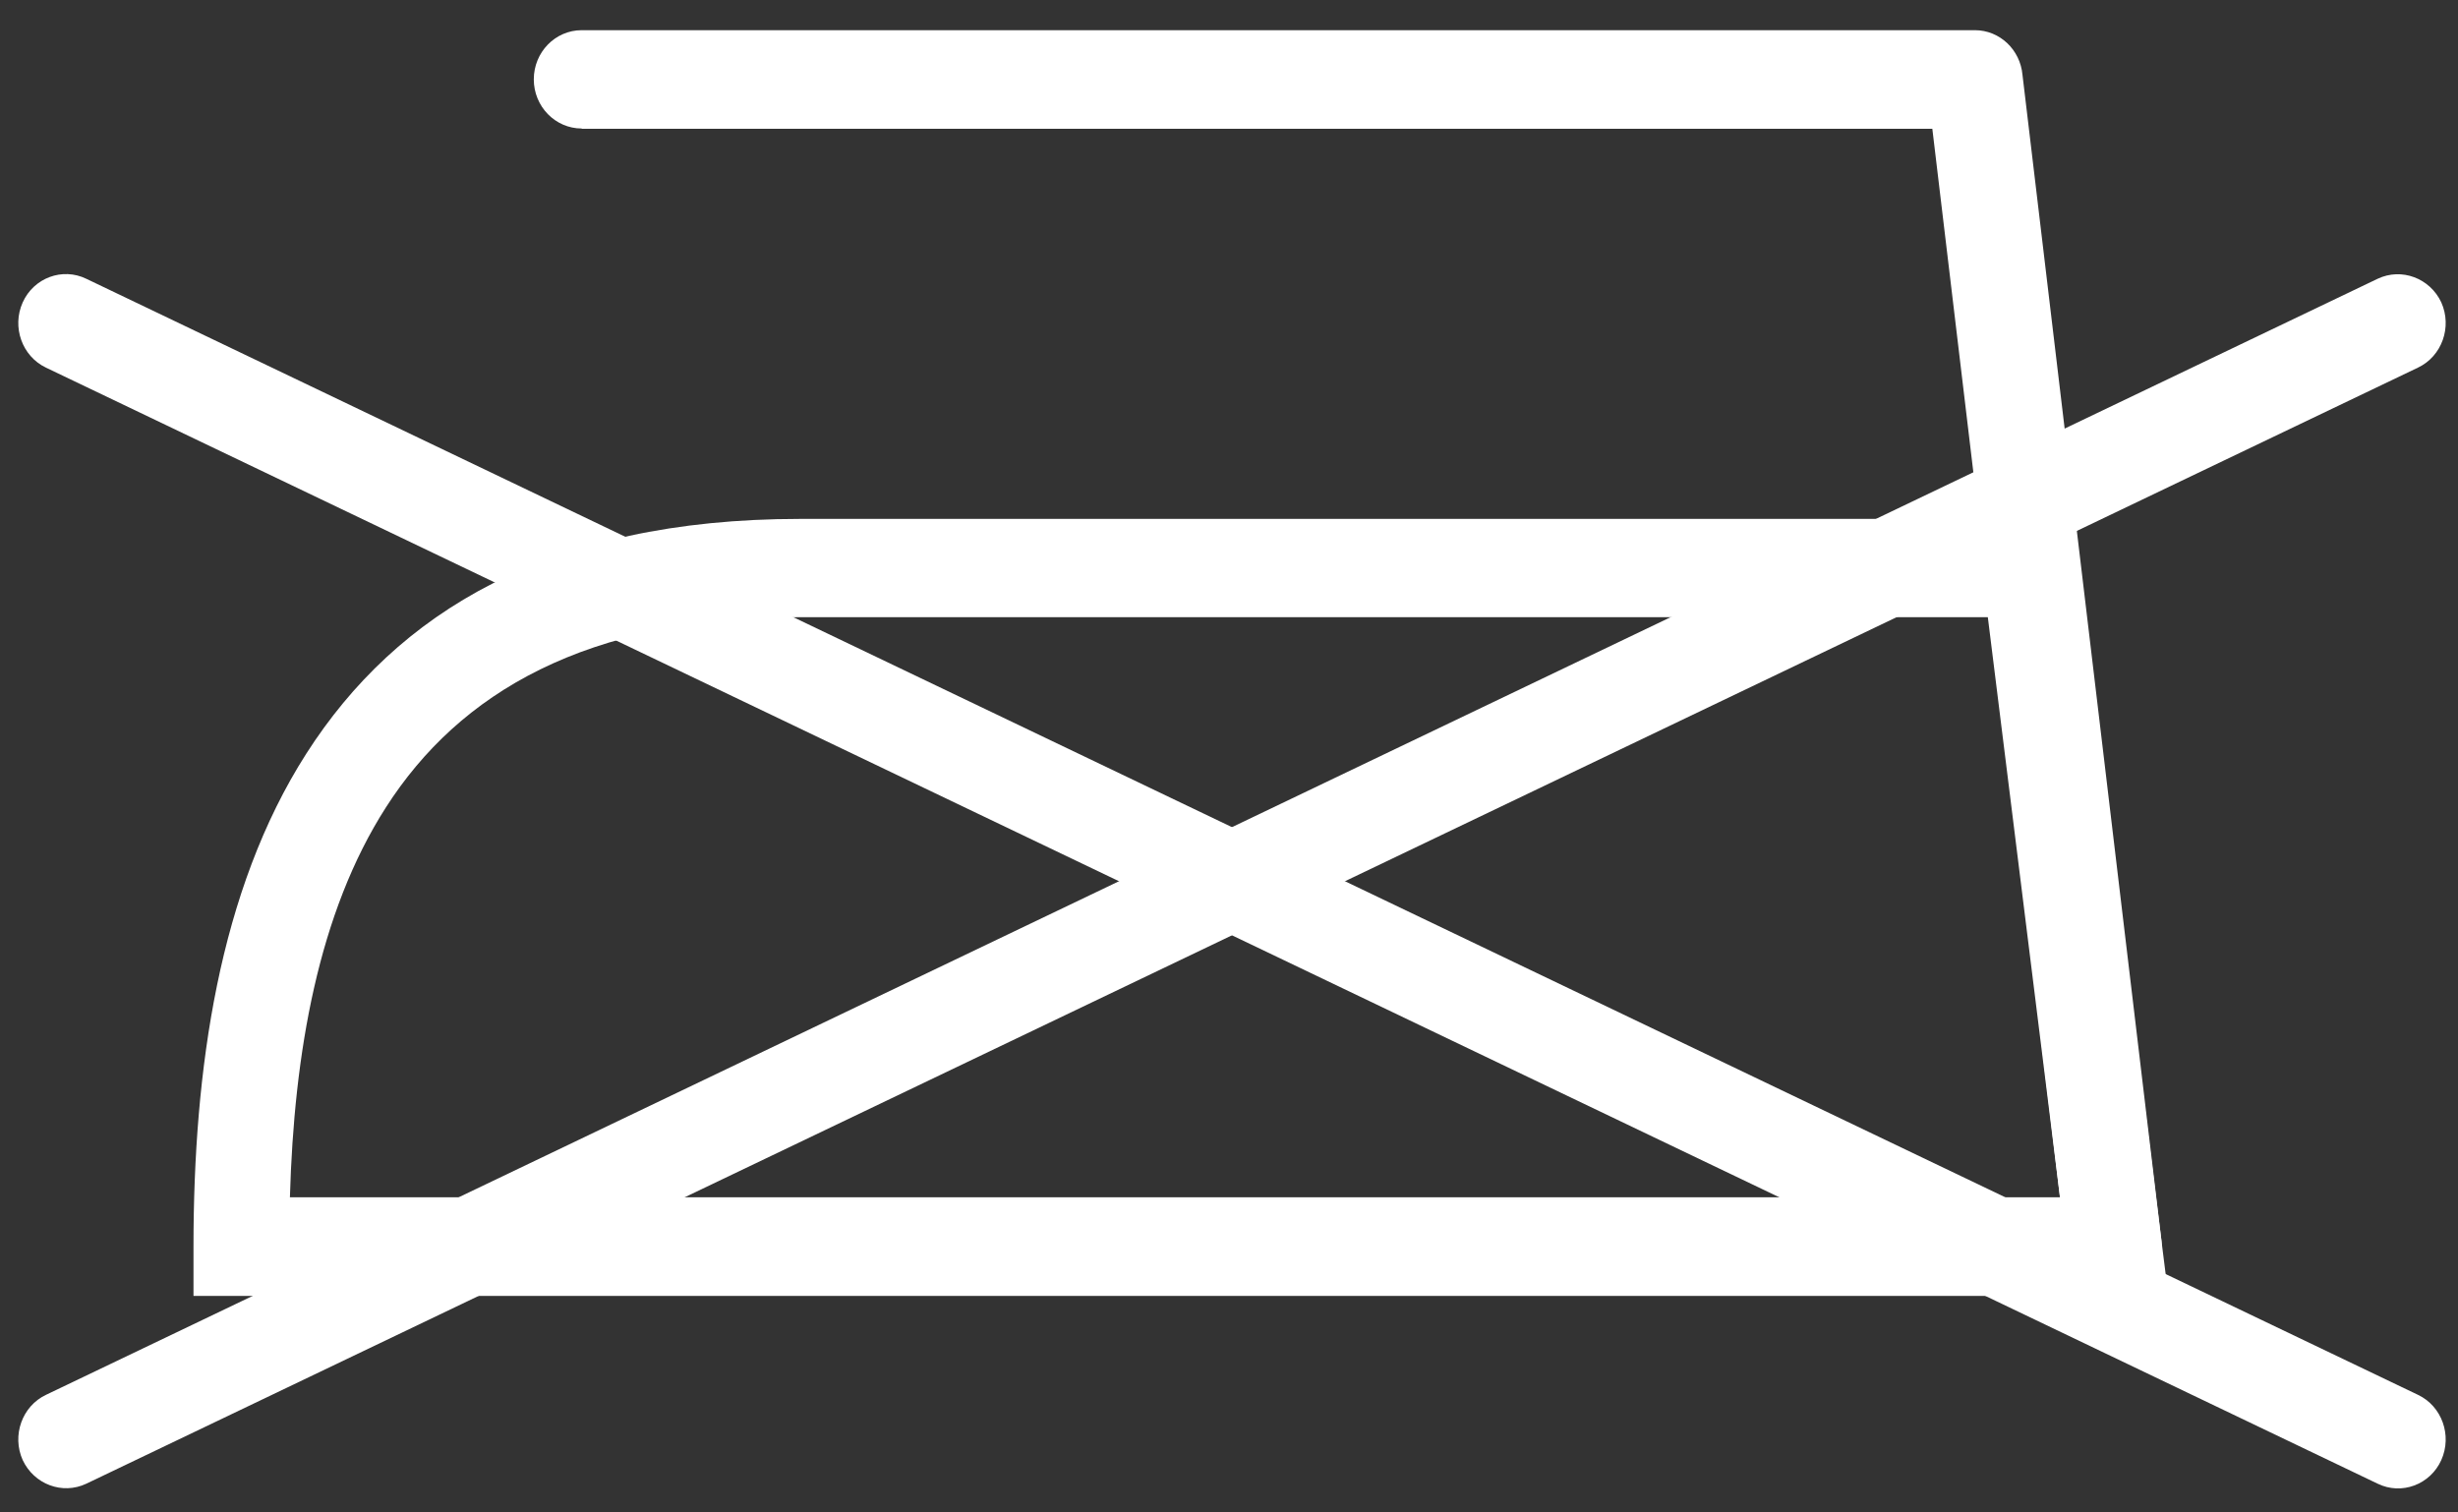 <svg width="78" height="48" viewBox="0 0 78 48" fill="none" xmlns="http://www.w3.org/2000/svg">
<rect x="0" y="0" width="78" height="48" fill="#333333" stroke="none"/>
<path fill-rule="evenodd" clip-rule="evenodd" d="M25.39 16.468H64.41H65.74L65.91 17.837L68.59 39.378L68.81 41.128H67.09H7.66H6.14V39.568C6.14 33.948 6.94 28.267 9.72 23.918C12.58 19.448 17.41 16.468 25.39 16.468ZM63.08 19.587H25.39C18.6 19.587 14.57 21.998 12.25 25.618C10.1 28.968 9.33 33.418 9.2 37.998H65.37L63.08 19.587Z" fill="white"/>
<path fill-rule="evenodd" clip-rule="evenodd" d="M18.459 4.078C17.619 4.078 16.939 3.378 16.939 2.518C16.939 1.658 17.619 0.958 18.459 0.958H62.669C63.459 0.958 64.109 1.578 64.18 2.378L68.59 39.378C68.689 40.228 68.1 41.008 67.269 41.118C66.439 41.218 65.68 40.618 65.579 39.758L61.319 4.088H18.459V4.078Z" fill="white"/>
<path fill-rule="evenodd" clip-rule="evenodd" d="M2.74 47.087C1.98 47.447 1.08 47.107 0.72 46.337C0.37 45.557 0.7 44.627 1.46 44.267L75.45 8.847C76.21 8.487 77.11 8.827 77.47 9.597C77.82 10.377 77.49 11.307 76.73 11.667L2.74 47.087Z" fill="white"/>
<path fill-rule="evenodd" clip-rule="evenodd" d="M76.73 44.267C77.49 44.627 77.82 45.557 77.47 46.337C77.12 47.117 76.21 47.458 75.45 47.087L1.46 11.668C0.7 11.307 0.37 10.377 0.72 9.598C1.07 8.818 1.98 8.478 2.74 8.848L76.73 44.267Z" fill="white"/>
</svg>
